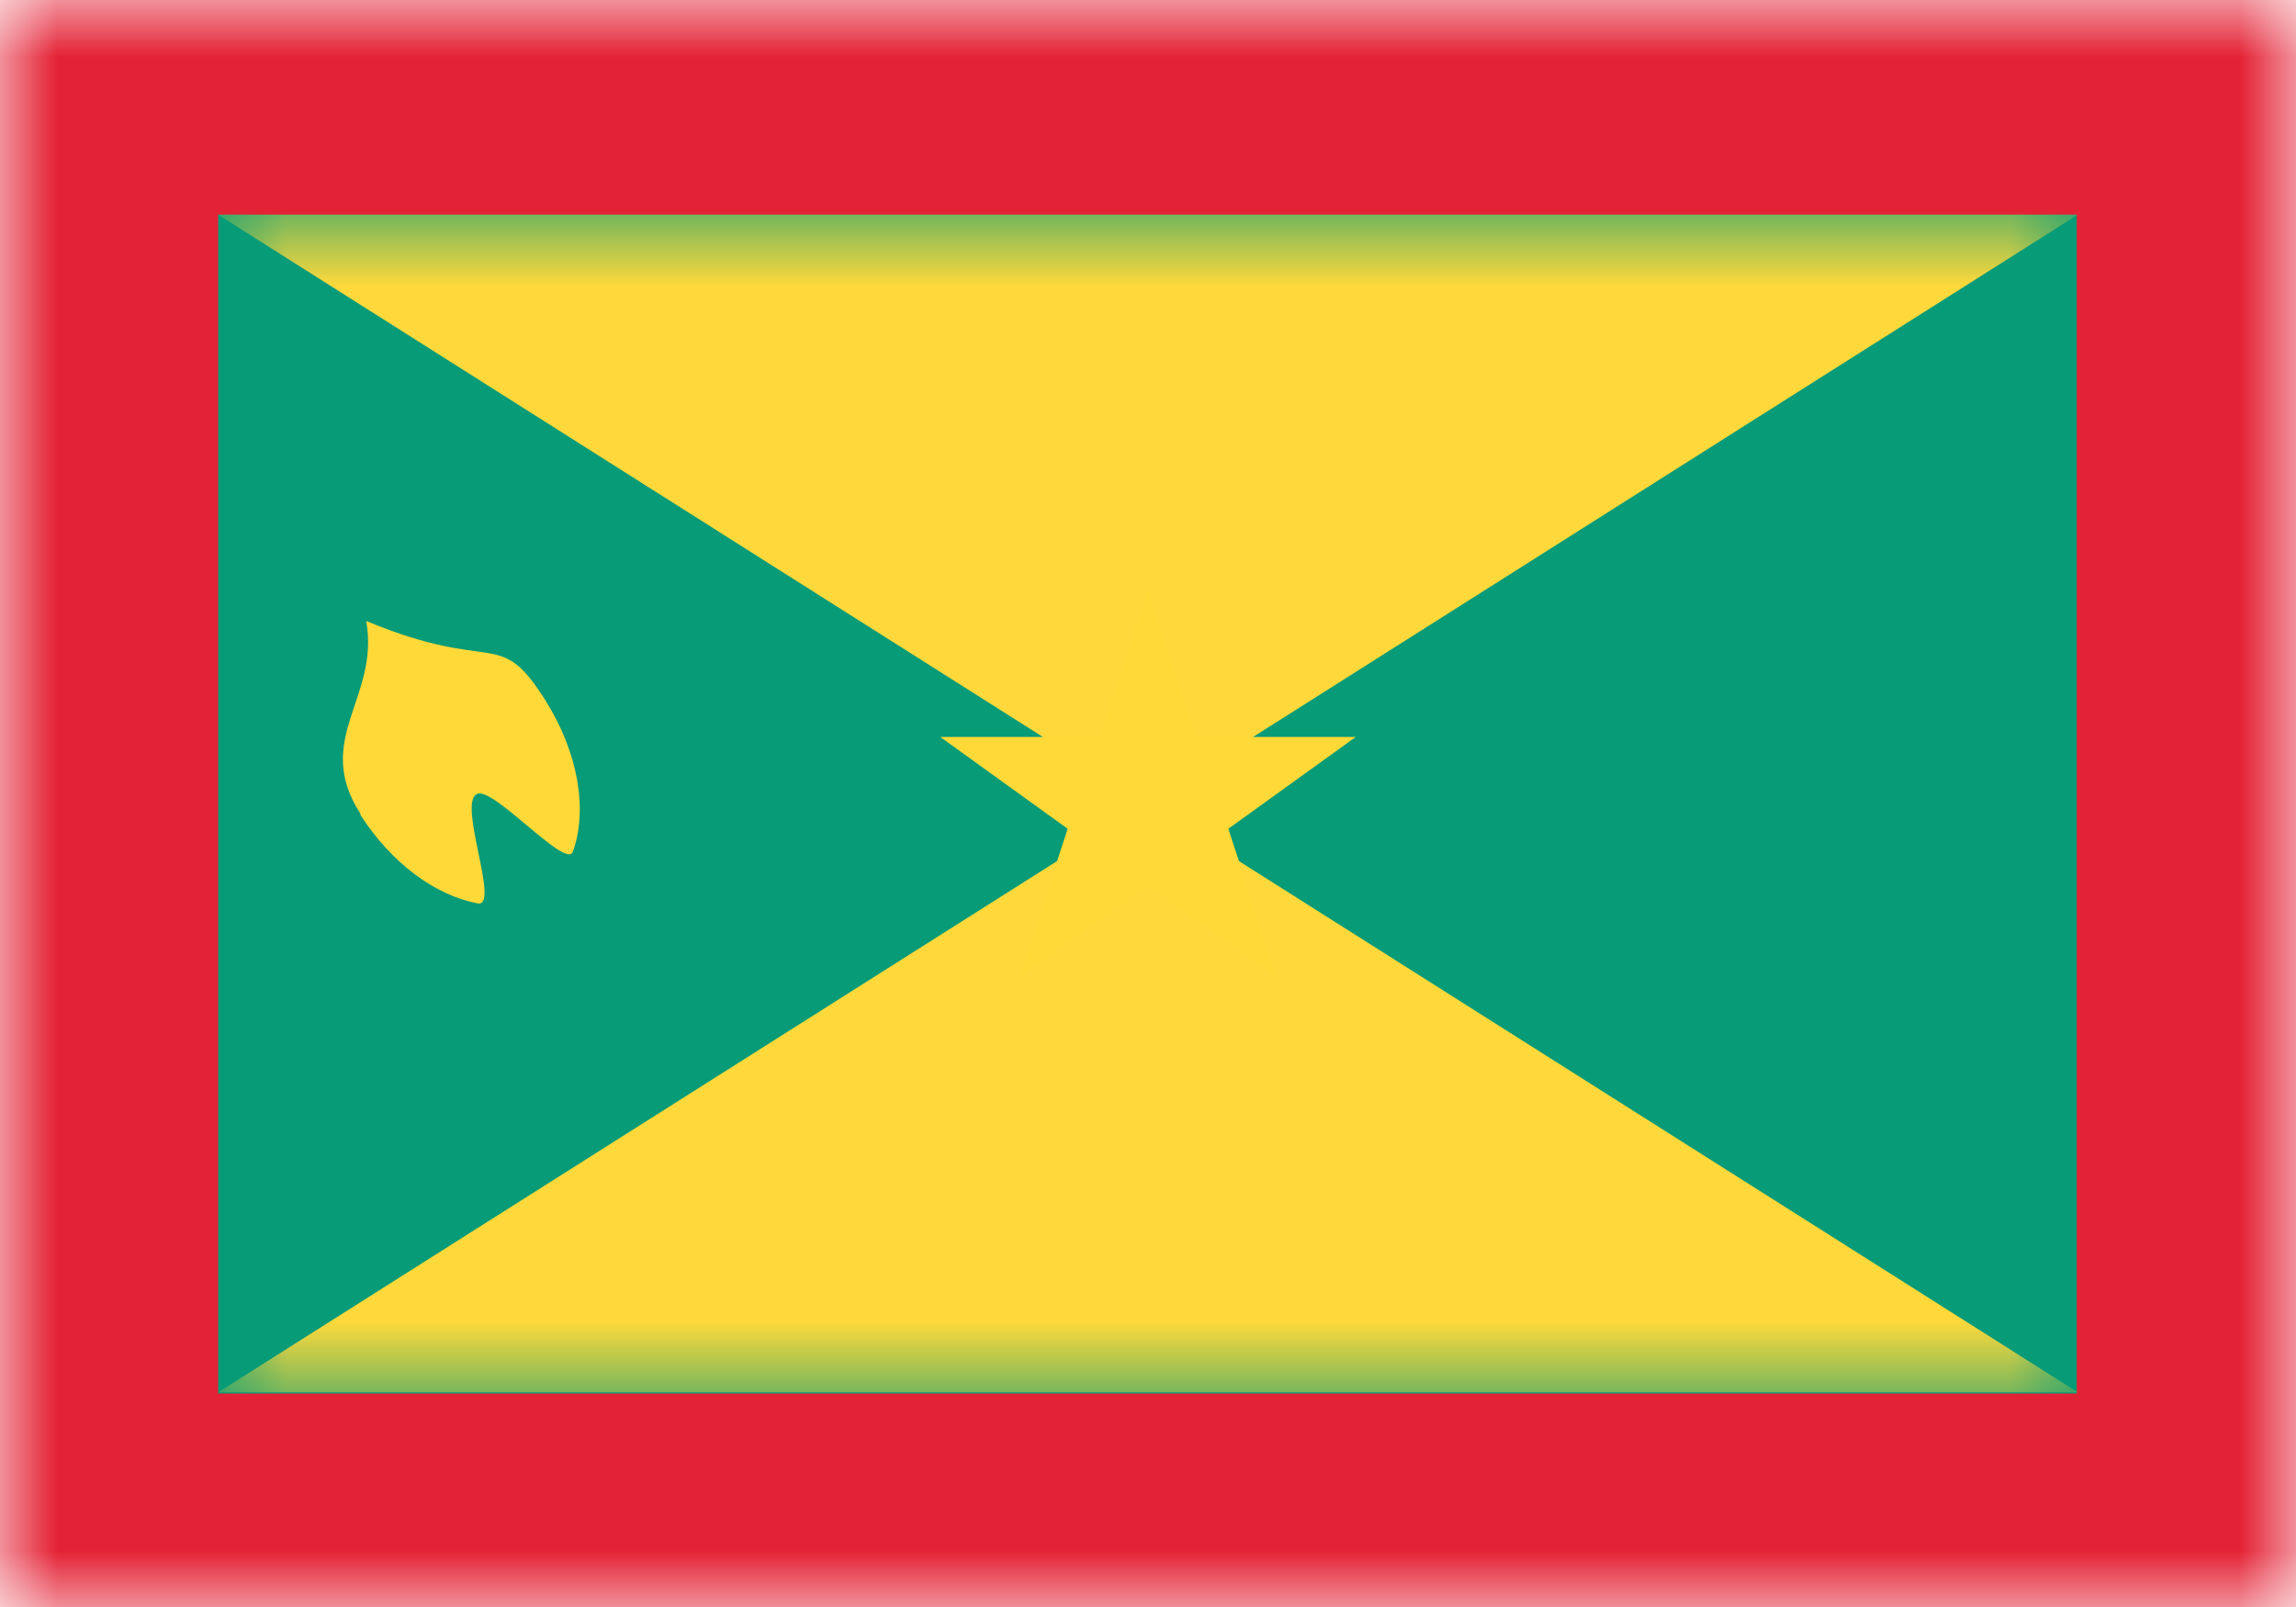 <svg xmlns="http://www.w3.org/2000/svg" width="20" height="14" fill="none" viewBox="0 0 20 14"><path fill="#fff" d="M0 0h20v14H0z"/><mask id="fs-zuxcniu4za" style="mask-type:alpha" width="20" height="14" x="0" y="0" maskUnits="userSpaceOnUse"><path fill="#fff" d="M0 0h20v14H0z"/></mask><g mask="url(#fs-zuxcniu4za)"><path fill="#e42235" d="M0 0h20v14H0z"/><path fill="#079b77" d="M1.9 1.87h16.19v10.27H1.9z"/><mask id="fs-j94lnms4db" style="mask-type:alpha" width="18" height="12" x="1" y="1" maskUnits="userSpaceOnUse"><path fill="#fff" d="M1.9 1.87h16.19v10.27H1.9z"/></mask><g fill-rule="evenodd" clip-rule="evenodd" mask="url(#fs-j94lnms4db)"><path fill="#ffd938" d="M3.14 7.1c.27.42.65.7 1.02.77.2.04-.17-.86-.01-.95.13-.09.78.66.84.5.13-.36.05-.86-.24-1.32-.41-.65-.43-.22-1.56-.69.12.67-.47 1.03-.05 1.68z"/><path fill="#ffd93b" d="M10 7l8.1-5.13H1.9L10 7zm0 0l-8.1 5.13h16.2L10 7z"/><path fill="#ffd938" d="M10 7.72l-1.12.79.42-1.29-1.11-.8h1.38L10 5.13l.43 1.29h1.38l-1.11.8.42 1.29L10 7.72z"/></g></g><defs><linearGradient id="paint0_linear_10_658" x1="7.62" x2="7.62" y1="4.67" y2="9.33" gradientUnits="userSpaceOnUse"><stop stop-color="#e21c30"/><stop offset="1" stop-color="#ce1225"/></linearGradient></defs></svg>